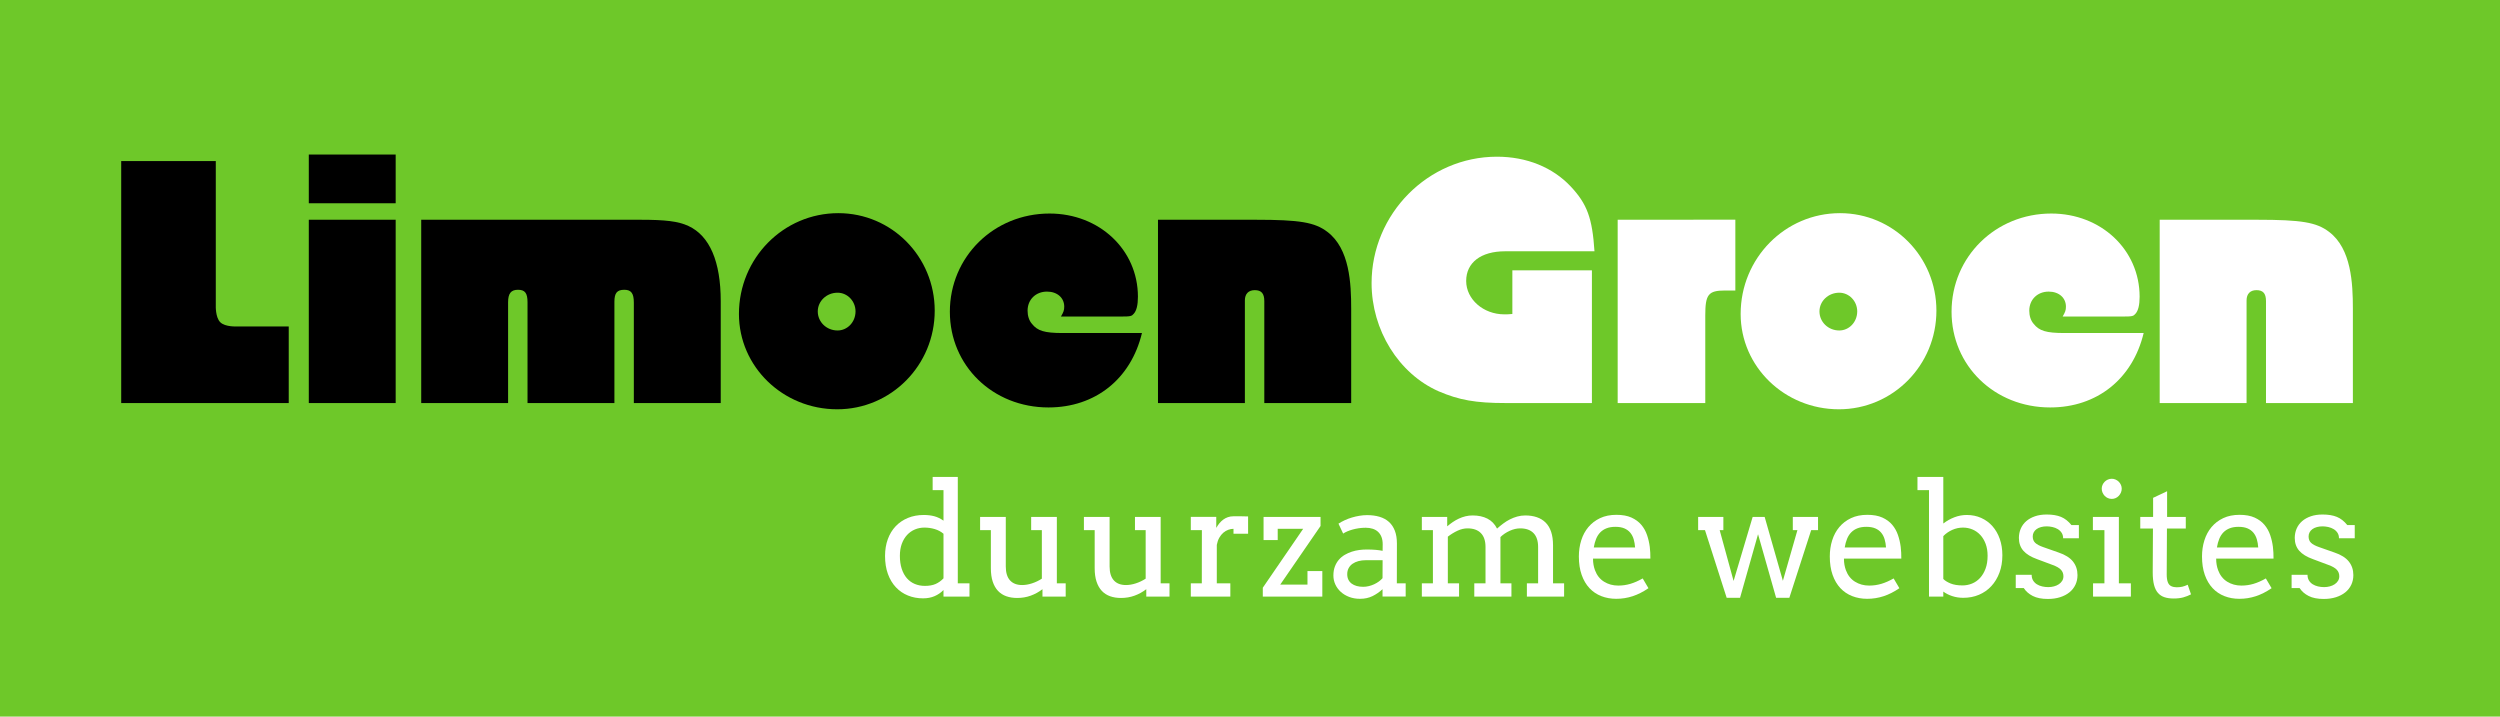 <?xml version="1.0" encoding="utf-8"?>
<!-- Generator: Adobe Illustrator 16.0.0, SVG Export Plug-In . SVG Version: 6.00 Build 0)  -->
<!DOCTYPE svg PUBLIC "-//W3C//DTD SVG 1.1//EN" "http://www.w3.org/Graphics/SVG/1.1/DTD/svg11.dtd">
<svg version="1.1" id="Layer_1" xmlns="http://www.w3.org/2000/svg" xmlns:xlink="http://www.w3.org/1999/xlink" x="0px" y="0px"
	 width="764px" height="219px" viewBox="0 0 764 219" enable-background="new 0 0 764 219" xml:space="preserve">
<rect fill="#6EC829" width="764" height="219"/>
<path d="M88.239,123.173V99.759H72.442c0,0-3.617,0.227-5.136-1.293c-1.516-1.516-1.36-5.094-1.36-5.094V49.231H37.04v73.942H88.239
	"/>
<path d="M120.919,62.114V47.216H94.368v14.898H120.919 M120.919,123.173V67.157H94.368v56.016H120.919"/>
<path d="M220.255,123.173V92.028c0-12.099-3.363-19.941-9.86-22.965c-3.136-1.457-7.058-1.906-14.789-1.906h-66.882v56.016h26.55
	V92.364c0-2.688,0.895-3.809,3.024-3.809c2.129,0,2.914,1.008,2.914,3.809v30.809h26.551V92.251c0-2.688,0.785-3.695,3.027-3.695
	c2.129,0,2.91,1.121,2.91,3.922v30.695H220.255"/>
<path d="M285.649,94.942c0-16.47-13.109-29.802-29.464-29.802c-16.805,0-30.364,13.782-30.364,30.81
	c0,16.133,13.446,29.129,30.028,29.129C272.317,125.079,285.649,111.634,285.649,94.942 M261.45,95.165
	c0,3.25-2.465,5.828-5.492,5.828c-3.359,0-6.047-2.578-6.047-5.828c0-3.137,2.688-5.715,6.047-5.715
	C258.985,89.45,261.45,92.028,261.45,95.165"/>
<path d="M348.981,101.774h-24.199c-5.601,0-7.73-0.672-9.41-2.801c-0.894-1.008-1.344-2.465-1.344-4.031
	c0-3.363,2.465-5.828,5.938-5.828c3.136,0,5.265,1.906,5.265,4.594c0,1.121-0.226,1.684-1.007,3.027h18.261
	c3.137,0,3.36-0.113,4.032-0.898c0.785-0.895,1.234-2.574,1.234-5.152c0-14.34-11.766-25.43-27-25.43
	c-17.031,0-30.473,13.218-30.473,30.023c0,16.469,13.106,29.238,30.137,29.238C334.755,124.517,345.622,115.778,348.981,101.774"/>
<path d="M412.923,123.173V94.38c0-7.731-0.449-18.371-7.281-23.524c-3.812-2.914-8.402-3.699-21.961-3.699H353.88v56.016h26.555
	V91.806c0-2.02,1.117-3.137,3.023-3.137c2.016,0,2.914,1.008,2.914,3.359v31.145H412.923"/>
<path fill="#FFFFFF" d="M487.274,76.794c-0.672-10.196-2.242-14.453-7.285-19.832c-5.488-5.825-13.441-9.075-22.516-9.075
	c-21.062,0-38.316,17.477-38.316,38.653c0,14.34,8.289,27.672,20.504,33.047c6.273,2.691,11.312,3.586,20.5,3.586h26.328V82.618
	h-24.312V95.95c-1.008,0.113-1.793,0.113-2.465,0.113c-6.383,0-11.648-4.594-11.648-10.196c0-5.602,4.48-9.074,11.875-9.074H487.274
	"/>
<path fill="#FFFFFF" d="M530.321,88.778V67.13c0,0-29.168,0.027-35.961,0.027v56.016h26.773V96.399c0-6.387,0.898-7.621,6.051-7.621
	H530.321"/>
<path fill="#FFFFFF" d="M591.767,94.942c0-16.47-13.105-29.802-29.465-29.802c-16.805,0-30.359,13.782-30.359,30.81
	c0,16.133,13.445,29.129,30.023,29.129C578.435,125.079,591.767,111.634,591.767,94.942 M567.567,95.165
	c0,3.25-2.465,5.828-5.488,5.828c-3.359,0-6.051-2.578-6.051-5.828c0-3.137,2.691-5.715,6.051-5.715
	C565.103,89.45,567.567,92.028,567.567,95.165"/>
<g>
	<defs>
		<rect id="SVGID_1_" x="37.04" y="47.216" width="681.84" height="78"/>
	</defs>
	<clipPath id="SVGID_2_">
		<use xlink:href="#SVGID_1_"  overflow="visible"/>
	</clipPath>
	<path clip-path="url(#SVGID_2_)" fill="#FFFFFF" d="M655.103,101.774h-24.199c-5.602,0-7.73-0.672-9.414-2.801
		c-0.895-1.008-1.344-2.465-1.344-4.031c0-3.363,2.465-5.828,5.938-5.828c3.137,0,5.266,1.906,5.266,4.594
		c0,1.121-0.223,1.684-1.008,3.027h18.262c3.137,0,3.363-0.113,4.035-0.898c0.781-0.895,1.23-2.574,1.23-5.152
		c0-14.34-11.762-25.43-27-25.43c-17.027,0-30.473,13.218-30.473,30.023c0,16.469,13.109,29.238,30.137,29.238
		C640.872,124.517,651.739,115.778,655.103,101.774"/>
	<path clip-path="url(#SVGID_2_)" fill="#FFFFFF" d="M719.04,123.173V94.38c0-7.731-0.445-18.371-7.281-23.524
		c-3.809-2.914-8.402-3.699-21.957-3.699h-29.801v56.016h26.551V91.806c0-2.02,1.121-3.137,3.023-3.137
		c2.02,0,2.914,1.008,2.914,3.359v31.145H719.04"/>
</g>
<g>
	<path fill="#FFFFFF" d="M285.016,145.745h7.685v32.526h3.572v4.042h-7.943v-1.998c-0.784,0.8-1.692,1.422-2.726,1.869
		c-1.034,0.446-2.209,0.67-3.525,0.67c-1.645,0-3.177-0.286-4.595-0.858c-1.418-0.571-2.648-1.41-3.689-2.515
		c-1.042-1.104-1.857-2.46-2.444-4.065c-0.587-1.606-0.881-3.443-0.881-5.512c0-1.88,0.282-3.592,0.846-5.135
		s1.363-2.859,2.397-3.948s2.28-1.935,3.737-2.538s3.079-0.905,4.865-0.905c1.175,0,2.248,0.13,3.22,0.388
		c0.971,0.259,1.904,0.71,2.797,1.352v-9.33h-3.314V145.745z M282.643,179.047c1.3,0,2.389-0.191,3.267-0.576
		c0.877-0.384,1.684-0.959,2.421-1.728v-13.631c-0.784-0.657-1.685-1.136-2.703-1.434c-1.019-0.297-2.061-0.446-3.126-0.446
		c-1.034,0-2.005,0.192-2.914,0.576s-1.704,0.943-2.385,1.68c-0.682,0.737-1.219,1.638-1.61,2.703
		c-0.392,1.065-0.588,2.288-0.588,3.666c0,1.504,0.188,2.828,0.564,3.972c0.376,1.145,0.9,2.104,1.574,2.879
		c0.674,0.776,1.481,1.359,2.421,1.751S281.53,179.047,282.643,179.047z"/>
	<path fill="#FFFFFF" d="M315.122,157.966h7.85v20.306h2.703v4.042h-7.098v-2.256c-1.097,0.846-2.291,1.504-3.584,1.974
		c-1.292,0.471-2.675,0.705-4.148,0.705c-1.222,0-2.331-0.176-3.325-0.528c-0.995-0.353-1.841-0.901-2.539-1.646
		s-1.233-1.688-1.61-2.832c-0.376-1.144-0.564-2.507-0.564-4.089v-11.634h-3.29v-4.042h7.85v15.158c0,1.865,0.431,3.275,1.292,4.23
		c0.861,0.956,2.099,1.434,3.713,1.434c0.956,0,1.962-0.172,3.02-0.517s2.056-0.823,2.996-1.434v-14.83h-3.267V157.966z"/>
	<path fill="#FFFFFF" d="M346.849,157.966h7.85v20.306h2.703v4.042h-7.098v-2.256c-1.097,0.846-2.291,1.504-3.584,1.974
		c-1.292,0.471-2.675,0.705-4.148,0.705c-1.222,0-2.331-0.176-3.325-0.528c-0.995-0.353-1.841-0.901-2.539-1.646
		s-1.233-1.688-1.61-2.832c-0.376-1.144-0.564-2.507-0.564-4.089v-11.634h-3.29v-4.042h7.85v15.158c0,1.865,0.431,3.275,1.292,4.23
		c0.861,0.956,2.099,1.434,3.713,1.434c0.956,0,1.962-0.172,3.02-0.517s2.056-0.823,2.996-1.434v-14.83h-3.267V157.966z"/>
	<path fill="#FFFFFF" d="M381.42,163.112h-4.465v-1.504c-0.517,0-1.046,0.099-1.586,0.294c-0.541,0.196-1.046,0.493-1.516,0.893
		c-0.47,0.4-0.881,0.909-1.234,1.528s-0.607,1.352-0.764,2.197v11.751h4.136v4.042h-12.08v-4.042h3.361l0.023-16.264h-3.384v-4.042
		h7.779v3.36c0.282-0.501,0.599-0.967,0.952-1.398c0.353-0.431,0.744-0.807,1.175-1.128c0.431-0.32,0.908-0.571,1.434-0.752
		c0.524-0.18,1.093-0.271,1.704-0.271c0.814,0,1.583,0,2.303,0c0.72,0,1.441,0.017,2.162,0.048V163.112z"/>
	<path fill="#FFFFFF" d="M385.909,179.61l12.337-18.002h-7.777v3.432h-4.325v-7.074h17.415v2.773l-12.314,17.908h8.318v-4.137h4.537
		v7.803h-18.191V179.61z"/>
	<path fill="#FFFFFF" d="M422.501,180.058c-0.925,0.861-1.947,1.566-3.067,2.115c-1.12,0.548-2.394,0.822-3.819,0.822
		c-1.19,0-2.283-0.188-3.278-0.564s-1.853-0.889-2.573-1.539s-1.281-1.406-1.681-2.268s-0.599-1.778-0.599-2.75
		c0-1.034,0.152-1.95,0.458-2.75c0.306-0.799,0.713-1.492,1.222-2.079c0.509-0.588,1.104-1.082,1.786-1.481s1.395-0.72,2.139-0.963
		s1.504-0.415,2.28-0.518c0.775-0.102,1.516-0.152,2.221-0.152c1.128,0,2.076,0.035,2.844,0.105s1.465,0.169,2.092,0.294
		l0.023-1.998c0-0.861-0.126-1.609-0.376-2.244c-0.251-0.635-0.604-1.159-1.058-1.574c-0.455-0.415-0.999-0.725-1.634-0.929
		c-0.635-0.203-1.344-0.306-2.127-0.306c-0.736,0-1.441,0.051-2.115,0.153c-0.674,0.102-1.304,0.234-1.892,0.399
		c-0.588,0.164-1.128,0.353-1.622,0.563c-0.493,0.212-0.912,0.436-1.257,0.67l-1.434-3.031c0.579-0.376,1.214-0.725,1.903-1.046
		s1.414-0.596,2.174-0.822c0.76-0.228,1.535-0.407,2.327-0.541c0.791-0.133,1.57-0.2,2.338-0.2c1.41,0,2.68,0.169,3.808,0.506
		s2.084,0.857,2.867,1.562s1.387,1.603,1.81,2.691s0.635,2.394,0.635,3.913l-0.023,12.174h2.702v4.042h-7.073V180.058z
		 M416.578,179.329c0.579,0,1.159-0.071,1.739-0.212c0.579-0.141,1.128-0.333,1.645-0.576c0.518-0.242,0.995-0.524,1.434-0.846
		s0.808-0.654,1.105-0.999l0.023-5.499h-5.077c-0.846,0-1.617,0.094-2.314,0.282c-0.697,0.188-1.301,0.462-1.81,0.822
		c-0.51,0.36-0.905,0.808-1.187,1.34c-0.282,0.532-0.424,1.144-0.424,1.833c0,0.643,0.118,1.202,0.353,1.681
		c0.235,0.478,0.568,0.877,0.999,1.198s0.944,0.564,1.539,0.729C415.199,179.246,415.857,179.329,416.578,179.329z"/>
	<path fill="#FFFFFF" d="M434.511,157.966h7.755v2.844h0.047c0.533-0.454,1.093-0.882,1.681-1.281s1.202-0.748,1.845-1.046
		c0.643-0.297,1.312-0.532,2.01-0.705c0.697-0.172,1.422-0.258,2.174-0.258c1.755,0,3.267,0.325,4.536,0.975
		c1.269,0.65,2.248,1.665,2.938,3.044c0.595-0.532,1.222-1.046,1.88-1.539c0.658-0.494,1.344-0.921,2.057-1.281
		s1.461-0.65,2.244-0.869c0.783-0.22,1.599-0.329,2.444-0.329c1.316,0,2.499,0.18,3.549,0.54s1.942,0.909,2.679,1.646
		s1.297,1.681,1.681,2.832s0.576,2.511,0.576,4.077v11.657h3.384v4.042h-11.375v-4.042h3.432v-11.116c0-1.864-0.47-3.279-1.41-4.242
		c-0.94-0.964-2.296-1.445-4.065-1.445c-1.05,0-2.124,0.251-3.22,0.752c-1.098,0.501-2.037,1.136-2.82,1.903v14.148h3.36v4.042
		h-11.352v-4.042h3.432v-11.116c0-1.864-0.475-3.279-1.422-4.242c-0.948-0.964-2.308-1.445-4.077-1.445
		c-1.02,0-2.045,0.243-3.079,0.729s-2.014,1.089-2.938,1.81v14.266h3.431v4.042h-11.374v-4.042h3.384v-16.264h-3.384V157.966z"/>
	<path fill="#FFFFFF" d="M486.825,170.704c0,0.689,0.051,1.319,0.153,1.892c0.102,0.572,0.246,1.116,0.435,1.633
		c0.579,1.567,1.508,2.746,2.785,3.537c1.276,0.792,2.722,1.188,4.336,1.188c1.269,0,2.503-0.177,3.701-0.529
		s2.456-0.904,3.772-1.657l1.762,2.985c-1.598,1.097-3.204,1.911-4.817,2.444c-1.614,0.532-3.29,0.799-5.029,0.799
		c-1.646,0-3.169-0.274-4.571-0.822c-1.402-0.549-2.608-1.363-3.619-2.444s-1.802-2.429-2.374-4.043
		c-0.571-1.613-0.857-3.493-0.857-5.64c0-1.739,0.243-3.381,0.729-4.924s1.21-2.891,2.174-4.042
		c0.964-1.152,2.158-2.064,3.584-2.738s3.087-1.011,4.982-1.011c1.833,0,3.364,0.278,4.595,0.835
		c1.229,0.556,2.232,1.292,3.008,2.209c0.776,0.916,1.363,1.962,1.763,3.137c0.399,1.176,0.678,2.374,0.835,3.597
		c0.078,0.595,0.129,1.198,0.152,1.81c0.023,0.61,0.035,1.206,0.035,1.786H486.825z M493.664,160.997
		c-1.019,0-1.907,0.146-2.667,0.436c-0.761,0.29-1.406,0.705-1.939,1.245c-0.532,0.541-0.96,1.203-1.28,1.986
		c-0.321,0.783-0.561,1.66-0.717,2.632h12.62c-0.062-0.908-0.208-1.747-0.435-2.515c-0.228-0.768-0.576-1.434-1.046-1.998
		c-0.47-0.563-1.073-1.002-1.81-1.315S494.745,160.997,493.664,160.997z"/>
	<path fill="#FFFFFF" d="M518.951,157.966h7.709v4.042h-1.128l4.254,15.535l5.828-19.577h3.666l5.57,19.53l4.441-15.488h-1.41
		v-4.042h7.709v4.042h-2.092l-6.675,20.682h-4.042l-5.523-19.436l-5.499,19.436h-4.089l-6.628-20.682h-2.092V157.966z"/>
	<path fill="#FFFFFF" d="M563.511,170.704c0,0.689,0.051,1.319,0.153,1.892c0.102,0.572,0.246,1.116,0.435,1.633
		c0.579,1.567,1.508,2.746,2.785,3.537c1.276,0.792,2.722,1.188,4.336,1.188c1.269,0,2.503-0.177,3.701-0.529
		s2.456-0.904,3.772-1.657l1.762,2.985c-1.598,1.097-3.204,1.911-4.817,2.444c-1.614,0.532-3.29,0.799-5.029,0.799
		c-1.646,0-3.169-0.274-4.571-0.822c-1.402-0.549-2.608-1.363-3.619-2.444s-1.802-2.429-2.374-4.043
		c-0.571-1.613-0.857-3.493-0.857-5.64c0-1.739,0.243-3.381,0.729-4.924s1.21-2.891,2.174-4.042
		c0.964-1.152,2.158-2.064,3.584-2.738s3.087-1.011,4.982-1.011c1.833,0,3.364,0.278,4.595,0.835
		c1.229,0.556,2.232,1.292,3.008,2.209c0.776,0.916,1.363,1.962,1.763,3.137c0.399,1.176,0.678,2.374,0.835,3.597
		c0.078,0.595,0.129,1.198,0.152,1.81c0.023,0.61,0.035,1.206,0.035,1.786H563.511z M570.35,160.997
		c-1.019,0-1.907,0.146-2.667,0.436c-0.761,0.29-1.406,0.705-1.939,1.245c-0.532,0.541-0.96,1.203-1.28,1.986
		c-0.321,0.783-0.561,1.66-0.717,2.632h12.62c-0.062-0.908-0.208-1.747-0.435-2.515c-0.228-0.768-0.576-1.434-1.046-1.998
		c-0.47-0.563-1.073-1.002-1.81-1.315S571.431,160.997,570.35,160.997z"/>
	<path fill="#FFFFFF" d="M585.979,145.745h7.896v14.242c1.034-0.8,2.162-1.434,3.384-1.904c1.223-0.47,2.483-0.705,3.784-0.705
		c1.598,0,3.062,0.298,4.395,0.894s2.479,1.434,3.443,2.515c0.963,1.081,1.711,2.378,2.244,3.89
		c0.532,1.512,0.799,3.185,0.799,5.018c0,1.958-0.298,3.732-0.893,5.323c-0.596,1.59-1.422,2.957-2.479,4.101
		s-2.315,2.025-3.772,2.644c-1.457,0.619-3.055,0.929-4.794,0.929c-1.207,0-2.339-0.176-3.396-0.528s-1.962-0.812-2.714-1.375v1.527
		h-4.371v-32.526h-3.525V145.745z M599.892,161.232c-1.145,0-2.241,0.235-3.291,0.705s-1.958,1.104-2.726,1.903v13.091
		c0.501,0.517,1.237,0.976,2.209,1.375s2.193,0.599,3.666,0.599c1.003,0,1.966-0.188,2.891-0.563s1.739-0.943,2.444-1.704
		c0.705-0.76,1.27-1.704,1.692-2.832s0.635-2.444,0.635-3.948c0-1.378-0.2-2.601-0.6-3.666s-0.94-1.966-1.622-2.703
		c-0.681-0.736-1.477-1.296-2.385-1.68C601.896,161.425,600.926,161.232,599.892,161.232z"/>
	<path fill="#FFFFFF" d="M630.032,162.819c-0.306-0.463-0.702-0.839-1.188-1.129c-0.485-0.289-1.026-0.501-1.621-0.634
		c-0.596-0.134-1.176-0.2-1.739-0.2c-0.627,0-1.203,0.07-1.728,0.212c-0.525,0.141-0.976,0.345-1.352,0.61
		c-0.376,0.267-0.67,0.592-0.881,0.976c-0.212,0.384-0.317,0.811-0.317,1.281c0,0.814,0.247,1.461,0.74,1.938
		c0.493,0.479,1.319,0.921,2.479,1.328l4.677,1.645c2.005,0.674,3.47,1.591,4.395,2.75c0.925,1.16,1.387,2.546,1.387,4.16
		c0,1.081-0.216,2.072-0.646,2.973c-0.431,0.901-1.042,1.669-1.833,2.303c-0.791,0.635-1.743,1.129-2.855,1.481
		s-2.35,0.528-3.713,0.528c-1.896,0-3.439-0.306-4.63-0.917c-1.191-0.61-2.107-1.417-2.75-2.42h-2.444v-4.043h4.865
		c0,0.674,0.145,1.25,0.435,1.728c0.29,0.479,0.674,0.866,1.151,1.163c0.479,0.298,1.019,0.518,1.622,0.658
		c0.603,0.142,1.218,0.212,1.845,0.212c0.611,0,1.198-0.074,1.763-0.224c0.564-0.148,1.062-0.367,1.492-0.658
		c0.431-0.289,0.771-0.638,1.022-1.045s0.376-0.87,0.376-1.387c0-0.783-0.255-1.449-0.764-1.998c-0.51-0.548-1.375-1.042-2.597-1.48
		l-4.653-1.739c-1.896-0.674-3.303-1.531-4.219-2.573c-0.917-1.042-1.375-2.347-1.375-3.913c0-1.034,0.191-1.989,0.576-2.867
		c0.384-0.877,0.939-1.634,1.668-2.268c0.729-0.635,1.618-1.132,2.668-1.493c1.049-0.359,2.248-0.54,3.596-0.54
		c1.739,0,3.196,0.243,4.371,0.729s2.232,1.316,3.173,2.491h2.279v4.042h-4.817C630.49,163.841,630.337,163.281,630.032,162.819z"/>
	<path fill="#FFFFFF" d="M639.586,157.966h7.943v20.306h3.666v4.042h-11.562v-4.042h3.479v-16.264h-3.525V157.966z M642.289,149.341
		c0-0.407,0.082-0.795,0.246-1.163c0.165-0.368,0.384-0.689,0.658-0.964s0.6-0.493,0.976-0.658c0.376-0.164,0.775-0.247,1.198-0.247
		c0.407,0,0.795,0.083,1.163,0.247c0.368,0.165,0.689,0.384,0.964,0.658s0.494,0.596,0.658,0.964s0.247,0.756,0.247,1.163
		c0,0.423-0.083,0.822-0.247,1.198s-0.384,0.709-0.658,0.999s-0.596,0.517-0.964,0.682c-0.368,0.164-0.756,0.247-1.163,0.247
		c-0.423,0-0.822-0.083-1.198-0.247c-0.376-0.165-0.701-0.392-0.976-0.682s-0.493-0.623-0.658-0.999
		C642.371,150.163,642.289,149.764,642.289,149.341z"/>
	<path fill="#FFFFFF" d="M662.265,157.966h5.711v3.549h-5.758l-0.07,14.054c0,0.956,0.109,1.731,0.329,2.327
		c0.219,0.596,0.571,1.007,1.058,1.233c0.485,0.228,1.034,0.341,1.645,0.341c0.658,0,1.238-0.059,1.739-0.176
		c0.502-0.118,1.05-0.317,1.646-0.6l1.011,2.938c-0.752,0.392-1.544,0.701-2.374,0.929c-0.831,0.227-1.81,0.341-2.938,0.341
		c-1.065,0-1.994-0.13-2.785-0.388c-0.791-0.259-1.457-0.693-1.998-1.305c-0.54-0.611-0.943-1.43-1.21-2.456
		s-0.399-2.307-0.399-3.843l0.07-13.396h-3.878v-3.549h3.925v-5.828l4.277-2.021V157.966z"/>
	<path fill="#FFFFFF" d="M677.259,170.704c0,0.689,0.051,1.319,0.153,1.892c0.102,0.572,0.246,1.116,0.435,1.633
		c0.579,1.567,1.508,2.746,2.785,3.537c1.276,0.792,2.722,1.188,4.336,1.188c1.269,0,2.503-0.177,3.701-0.529
		s2.456-0.904,3.772-1.657l1.762,2.985c-1.598,1.097-3.204,1.911-4.817,2.444c-1.614,0.532-3.29,0.799-5.029,0.799
		c-1.646,0-3.169-0.274-4.571-0.822c-1.402-0.549-2.608-1.363-3.619-2.444s-1.802-2.429-2.374-4.043
		c-0.571-1.613-0.857-3.493-0.857-5.64c0-1.739,0.243-3.381,0.729-4.924s1.21-2.891,2.174-4.042
		c0.964-1.152,2.158-2.064,3.584-2.738s3.087-1.011,4.982-1.011c1.833,0,3.364,0.278,4.595,0.835
		c1.229,0.556,2.232,1.292,3.008,2.209c0.776,0.916,1.363,1.962,1.763,3.137c0.399,1.176,0.678,2.374,0.835,3.597
		c0.078,0.595,0.129,1.198,0.152,1.81c0.023,0.61,0.035,1.206,0.035,1.786H677.259z M684.098,160.997
		c-1.019,0-1.907,0.146-2.667,0.436c-0.761,0.29-1.406,0.705-1.939,1.245c-0.532,0.541-0.96,1.203-1.28,1.986
		c-0.321,0.783-0.561,1.66-0.717,2.632h12.62c-0.062-0.908-0.208-1.747-0.435-2.515c-0.228-0.768-0.576-1.434-1.046-1.998
		c-0.47-0.563-1.073-1.002-1.81-1.315S685.179,160.997,684.098,160.997z"/>
	<path fill="#FFFFFF" d="M714.333,162.819c-0.306-0.463-0.702-0.839-1.188-1.129c-0.485-0.289-1.026-0.501-1.621-0.634
		c-0.596-0.134-1.176-0.2-1.739-0.2c-0.627,0-1.203,0.07-1.728,0.212c-0.525,0.141-0.976,0.345-1.352,0.61
		c-0.376,0.267-0.67,0.592-0.881,0.976c-0.212,0.384-0.317,0.811-0.317,1.281c0,0.814,0.247,1.461,0.74,1.938
		c0.493,0.479,1.319,0.921,2.479,1.328l4.677,1.645c2.005,0.674,3.47,1.591,4.395,2.75c0.925,1.16,1.387,2.546,1.387,4.16
		c0,1.081-0.216,2.072-0.646,2.973c-0.431,0.901-1.042,1.669-1.833,2.303c-0.791,0.635-1.743,1.129-2.855,1.481
		s-2.35,0.528-3.713,0.528c-1.896,0-3.439-0.306-4.63-0.917c-1.191-0.61-2.107-1.417-2.75-2.42h-2.444v-4.043h4.865
		c0,0.674,0.145,1.25,0.435,1.728c0.29,0.479,0.674,0.866,1.151,1.163c0.479,0.298,1.019,0.518,1.622,0.658
		c0.603,0.142,1.218,0.212,1.845,0.212c0.611,0,1.198-0.074,1.763-0.224c0.564-0.148,1.062-0.367,1.492-0.658
		c0.431-0.289,0.771-0.638,1.022-1.045s0.376-0.87,0.376-1.387c0-0.783-0.255-1.449-0.764-1.998c-0.51-0.548-1.375-1.042-2.597-1.48
		l-4.653-1.739c-1.896-0.674-3.303-1.531-4.219-2.573c-0.917-1.042-1.375-2.347-1.375-3.913c0-1.034,0.191-1.989,0.576-2.867
		c0.384-0.877,0.939-1.634,1.668-2.268c0.729-0.635,1.618-1.132,2.668-1.493c1.049-0.359,2.248-0.54,3.596-0.54
		c1.739,0,3.196,0.243,4.371,0.729s2.232,1.316,3.173,2.491h2.279v4.042h-4.817C714.791,163.841,714.638,163.281,714.333,162.819z"
		/>
</g>
</svg>
